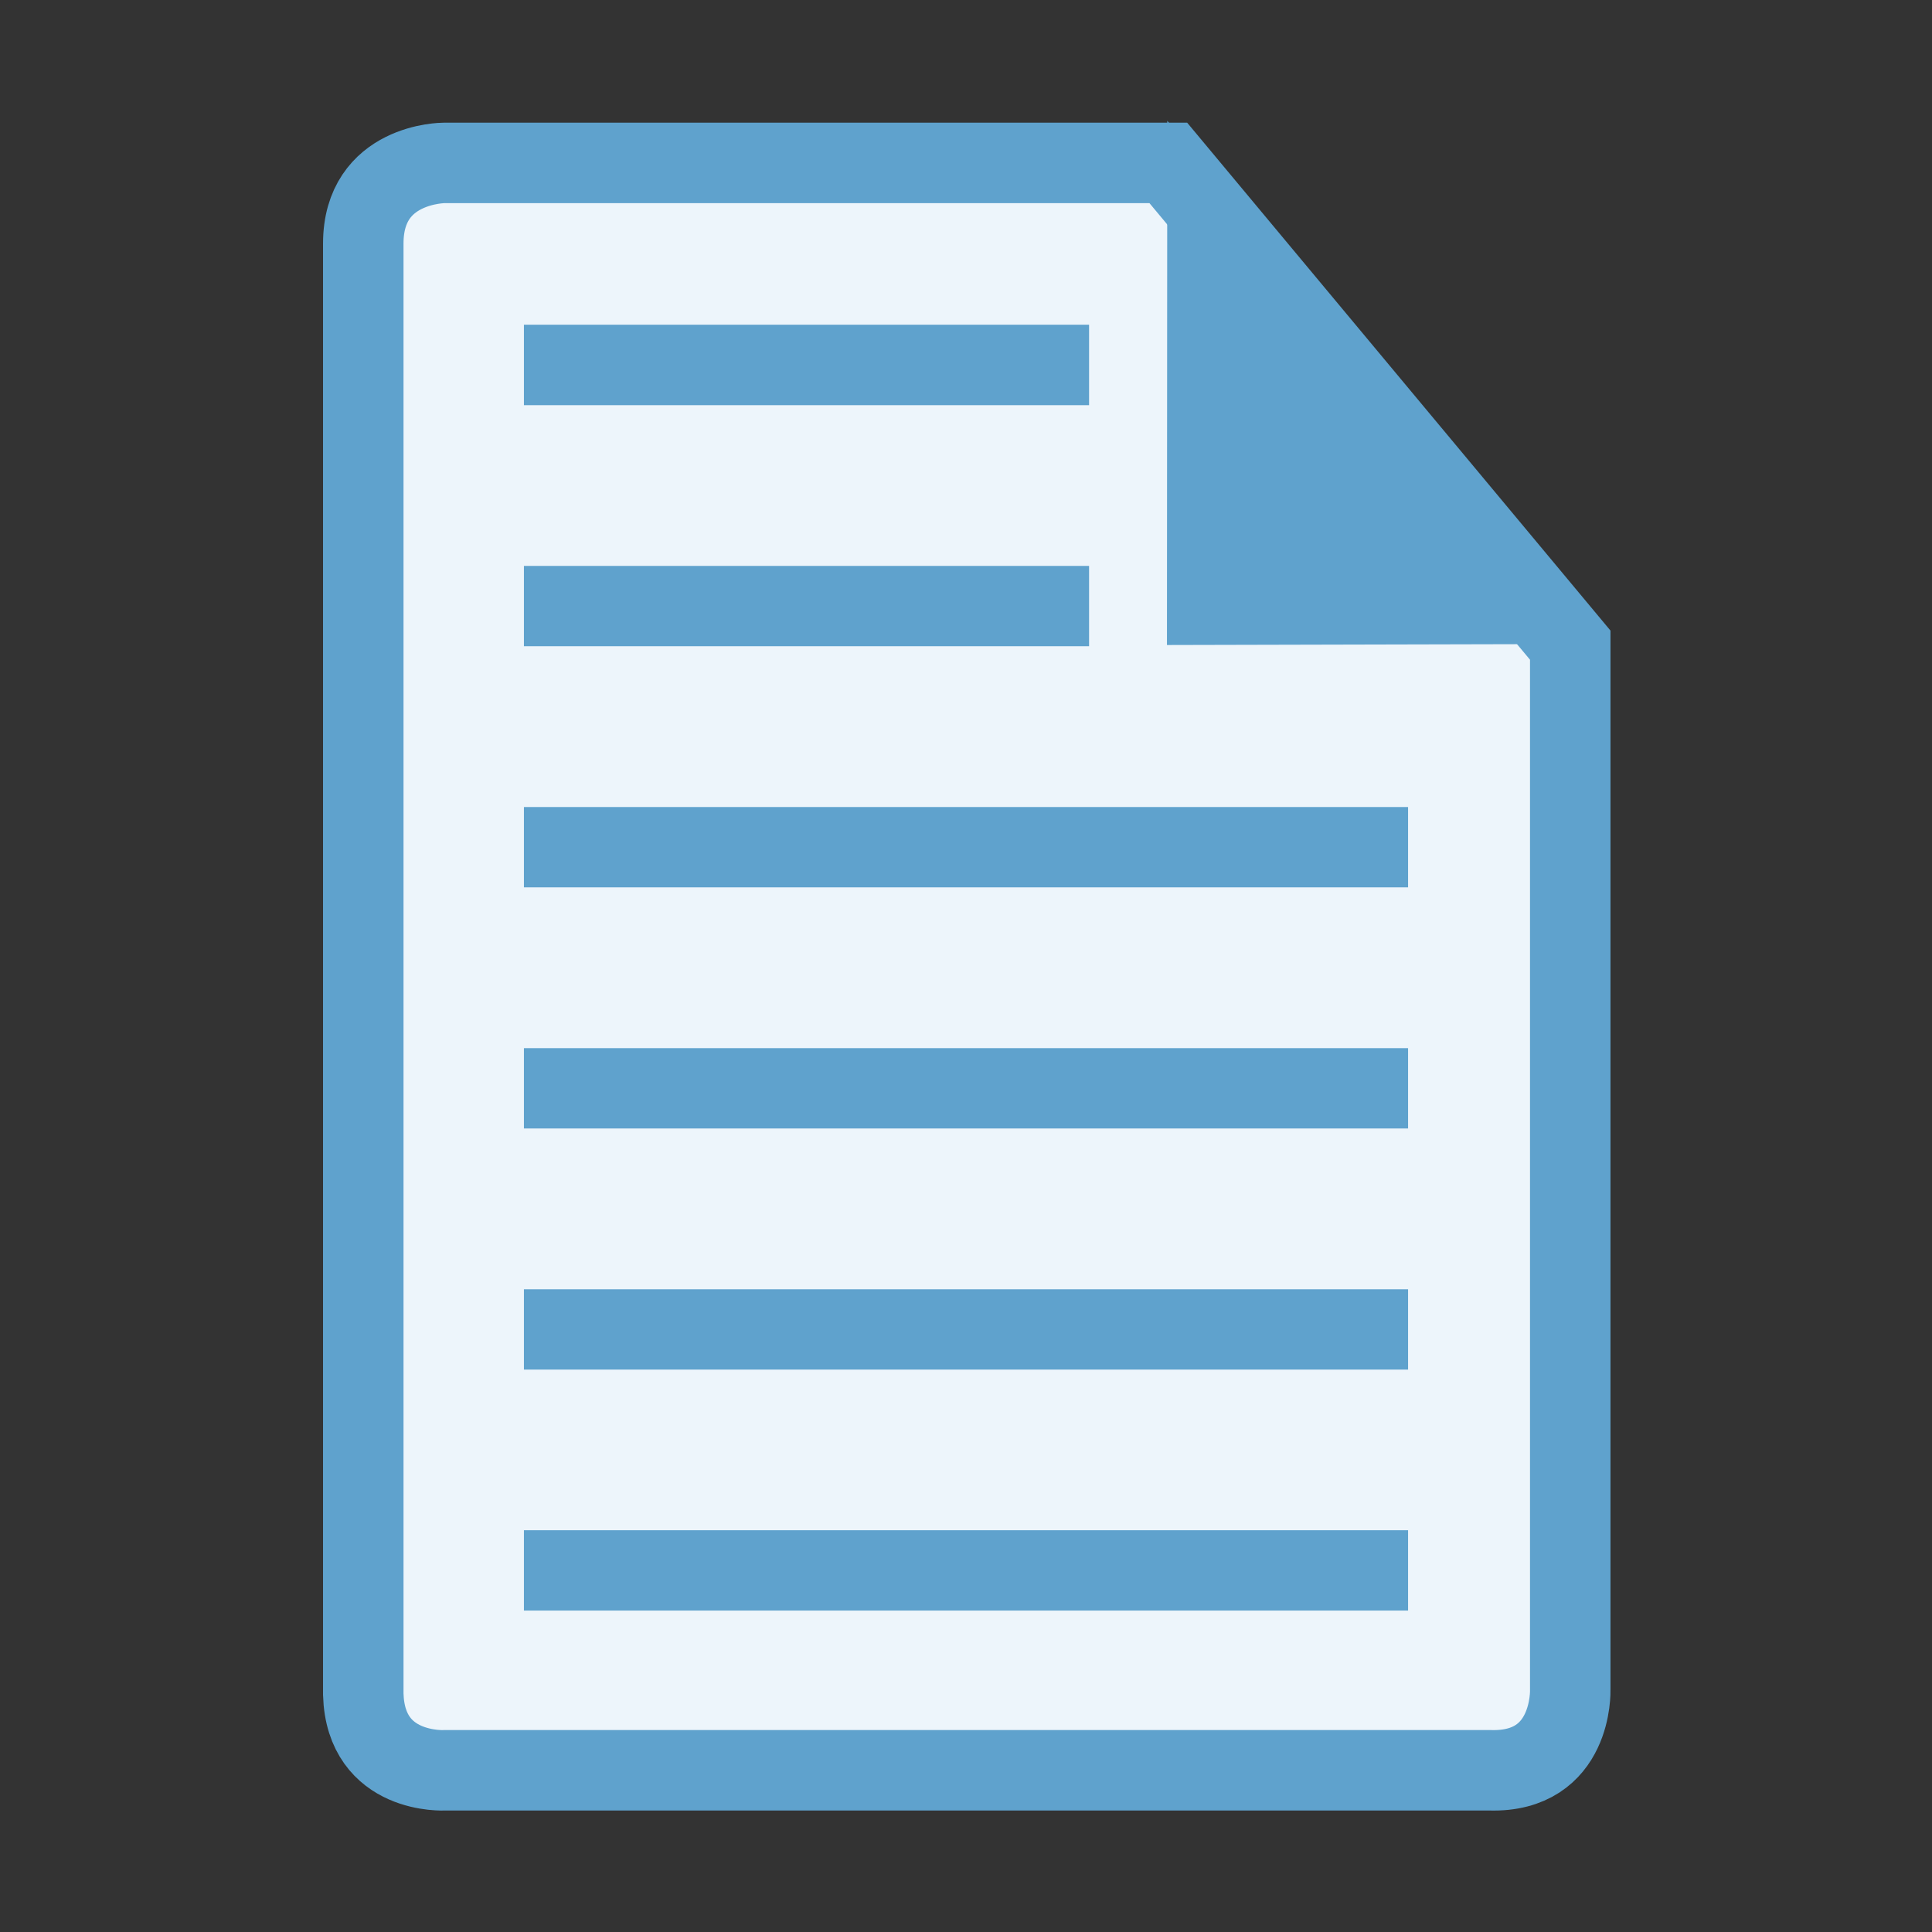 <?xml version="1.0" encoding="UTF-8" standalone="no"?>
<!-- Created with Inkscape (http://www.inkscape.org/) -->

<svg
   xmlns:dc="http://purl.org/dc/elements/1.1/"
   xmlns:cc="http://creativecommons.org/ns#"
   xmlns:rdf="http://www.w3.org/1999/02/22-rdf-syntax-ns#"
   xmlns:svg="http://www.w3.org/2000/svg"
   xmlns="http://www.w3.org/2000/svg"
   xmlns:sodipodi="http://sodipodi.sourceforge.net/DTD/sodipodi-0.dtd"
   xmlns:inkscape="http://www.inkscape.org/namespaces/inkscape"
   width="48"
   height="48"
   viewBox="0 0 12.7 12.7"
   version="1.1"
   id="svg1953"
   inkscape:version="0.92.3 (2405546, 2018-03-11)"
   sodipodi:docname="file48x48.svg"
   inkscape:export-filename="C:\diskH\TK\valkyrie\work\eclipse\modules\ModelerModule\src\main\conf\res\images\file48x48.png"
   inkscape:export-xdpi="96"
   inkscape:export-ydpi="96">
  <rect x="0" y="0" width="12.7" height="12.7" fill="#333333" stroke="none"/>
  <defs
     id="defs1947" />
  <sodipodi:namedview
     id="base"
     pagecolor="#ffffff"
     bordercolor="#666666"
     borderopacity="1.0"
     inkscape:pageopacity="0.0"
     inkscape:pageshadow="2"
     inkscape:zoom="17.708333"
     inkscape:cx="24"
     inkscape:cy="24"
     inkscape:document-units="px"
     inkscape:current-layer="layer1"
     showgrid="true"
     units="px"
     inkscape:pagecheckerboard="true"
     inkscape:window-width="1920"
     inkscape:window-height="1017"
     inkscape:window-x="1272"
     inkscape:window-y="-8"
     inkscape:window-maximized="1">
    <inkscape:grid
       type="xygrid"
       id="grid2501" />
  </sodipodi:namedview>
  <g
     inkscape:label="Layer 1"
     inkscape:groupmode="layer"
     id="layer1"
     transform="translate(0,-284.3)">
    <path
       style="display:inline;fill:#edf5fb;fill-opacity:1;fill-rule:evenodd;stroke:#5fa2cd;stroke-width:0.529;stroke-linecap:butt;stroke-linejoin:miter;stroke-miterlimit:4;stroke-dasharray:none;stroke-opacity:1;paint-order:stroke fill markers"
       d="M 9.793,295.937 H 2.925 c 0,0 -0.521,0.031 -0.537,-0.499 l 2e-7,-9.537 c 0,-0.53 0.53,-0.53 0.53,-0.53 h 4.762 l 2.642,3.17 -1e-6,6.868 c 0,0 0.018,0.544 -0.528,0.528 z"
       id="path9027"
       inkscape:connector-curvature="0"
       sodipodi:nodetypes="ccccccccc" />
    <path
       style="display:inline;fill:#5fa2cd;fill-opacity:1;fill-rule:evenodd;stroke:none;stroke-width:0.265px;stroke-linecap:butt;stroke-linejoin:miter;stroke-opacity:1"
       d="m 7.673,285.094 -0.002,3.446 2.912,-0.007 z"
       id="path9030"
       inkscape:connector-curvature="0"
       sodipodi:nodetypes="cccc" />
    <path
       style="fill:none;fill-rule:evenodd;stroke:#5fa2cd;stroke-width:0.529;stroke-linecap:butt;stroke-linejoin:miter;stroke-opacity:1;stroke-miterlimit:4;stroke-dasharray:none"
       d="M 3.444,286.699 H 7.159"
       id="path822"
       inkscape:connector-curvature="0"
       sodipodi:nodetypes="cc" />
    <path
       style="fill:none;fill-rule:evenodd;stroke:#5fa2cd;stroke-width:0.528px;stroke-linecap:butt;stroke-linejoin:miter;stroke-opacity:1"
       d="M 3.444,288.284 H 7.159"
       id="path822-6"
       inkscape:connector-curvature="0"
       sodipodi:nodetypes="cc" />
    <path
       style="fill:none;fill-rule:evenodd;stroke:#5fa2cd;stroke-width:0.528px;stroke-linecap:butt;stroke-linejoin:miter;stroke-opacity:1"
       d="M 3.444,289.869 H 9.256"
       id="path822-9"
       inkscape:connector-curvature="0"
       sodipodi:nodetypes="cc" />
    <path
       style="fill:none;fill-rule:evenodd;stroke:#5fa2cd;stroke-width:0.528px;stroke-linecap:butt;stroke-linejoin:miter;stroke-opacity:1"
       d="M 3.444,291.454 H 9.256"
       id="path822-1"
       inkscape:connector-curvature="0"
       sodipodi:nodetypes="cc" />
    <path
       style="fill:none;fill-rule:evenodd;stroke:#5fa2cd;stroke-width:0.528px;stroke-linecap:butt;stroke-linejoin:miter;stroke-opacity:1"
       d="M 3.444,293.039 H 9.256"
       id="path822-62"
       inkscape:connector-curvature="0"
       sodipodi:nodetypes="cc" />
    <path
       style="fill:none;fill-rule:evenodd;stroke:#5fa2cd;stroke-width:0.528px;stroke-linecap:butt;stroke-linejoin:miter;stroke-opacity:1"
       d="M 3.444,294.623 H 9.256"
       id="path822-8"
       inkscape:connector-curvature="0"
       sodipodi:nodetypes="cc" />
  </g>
</svg>
